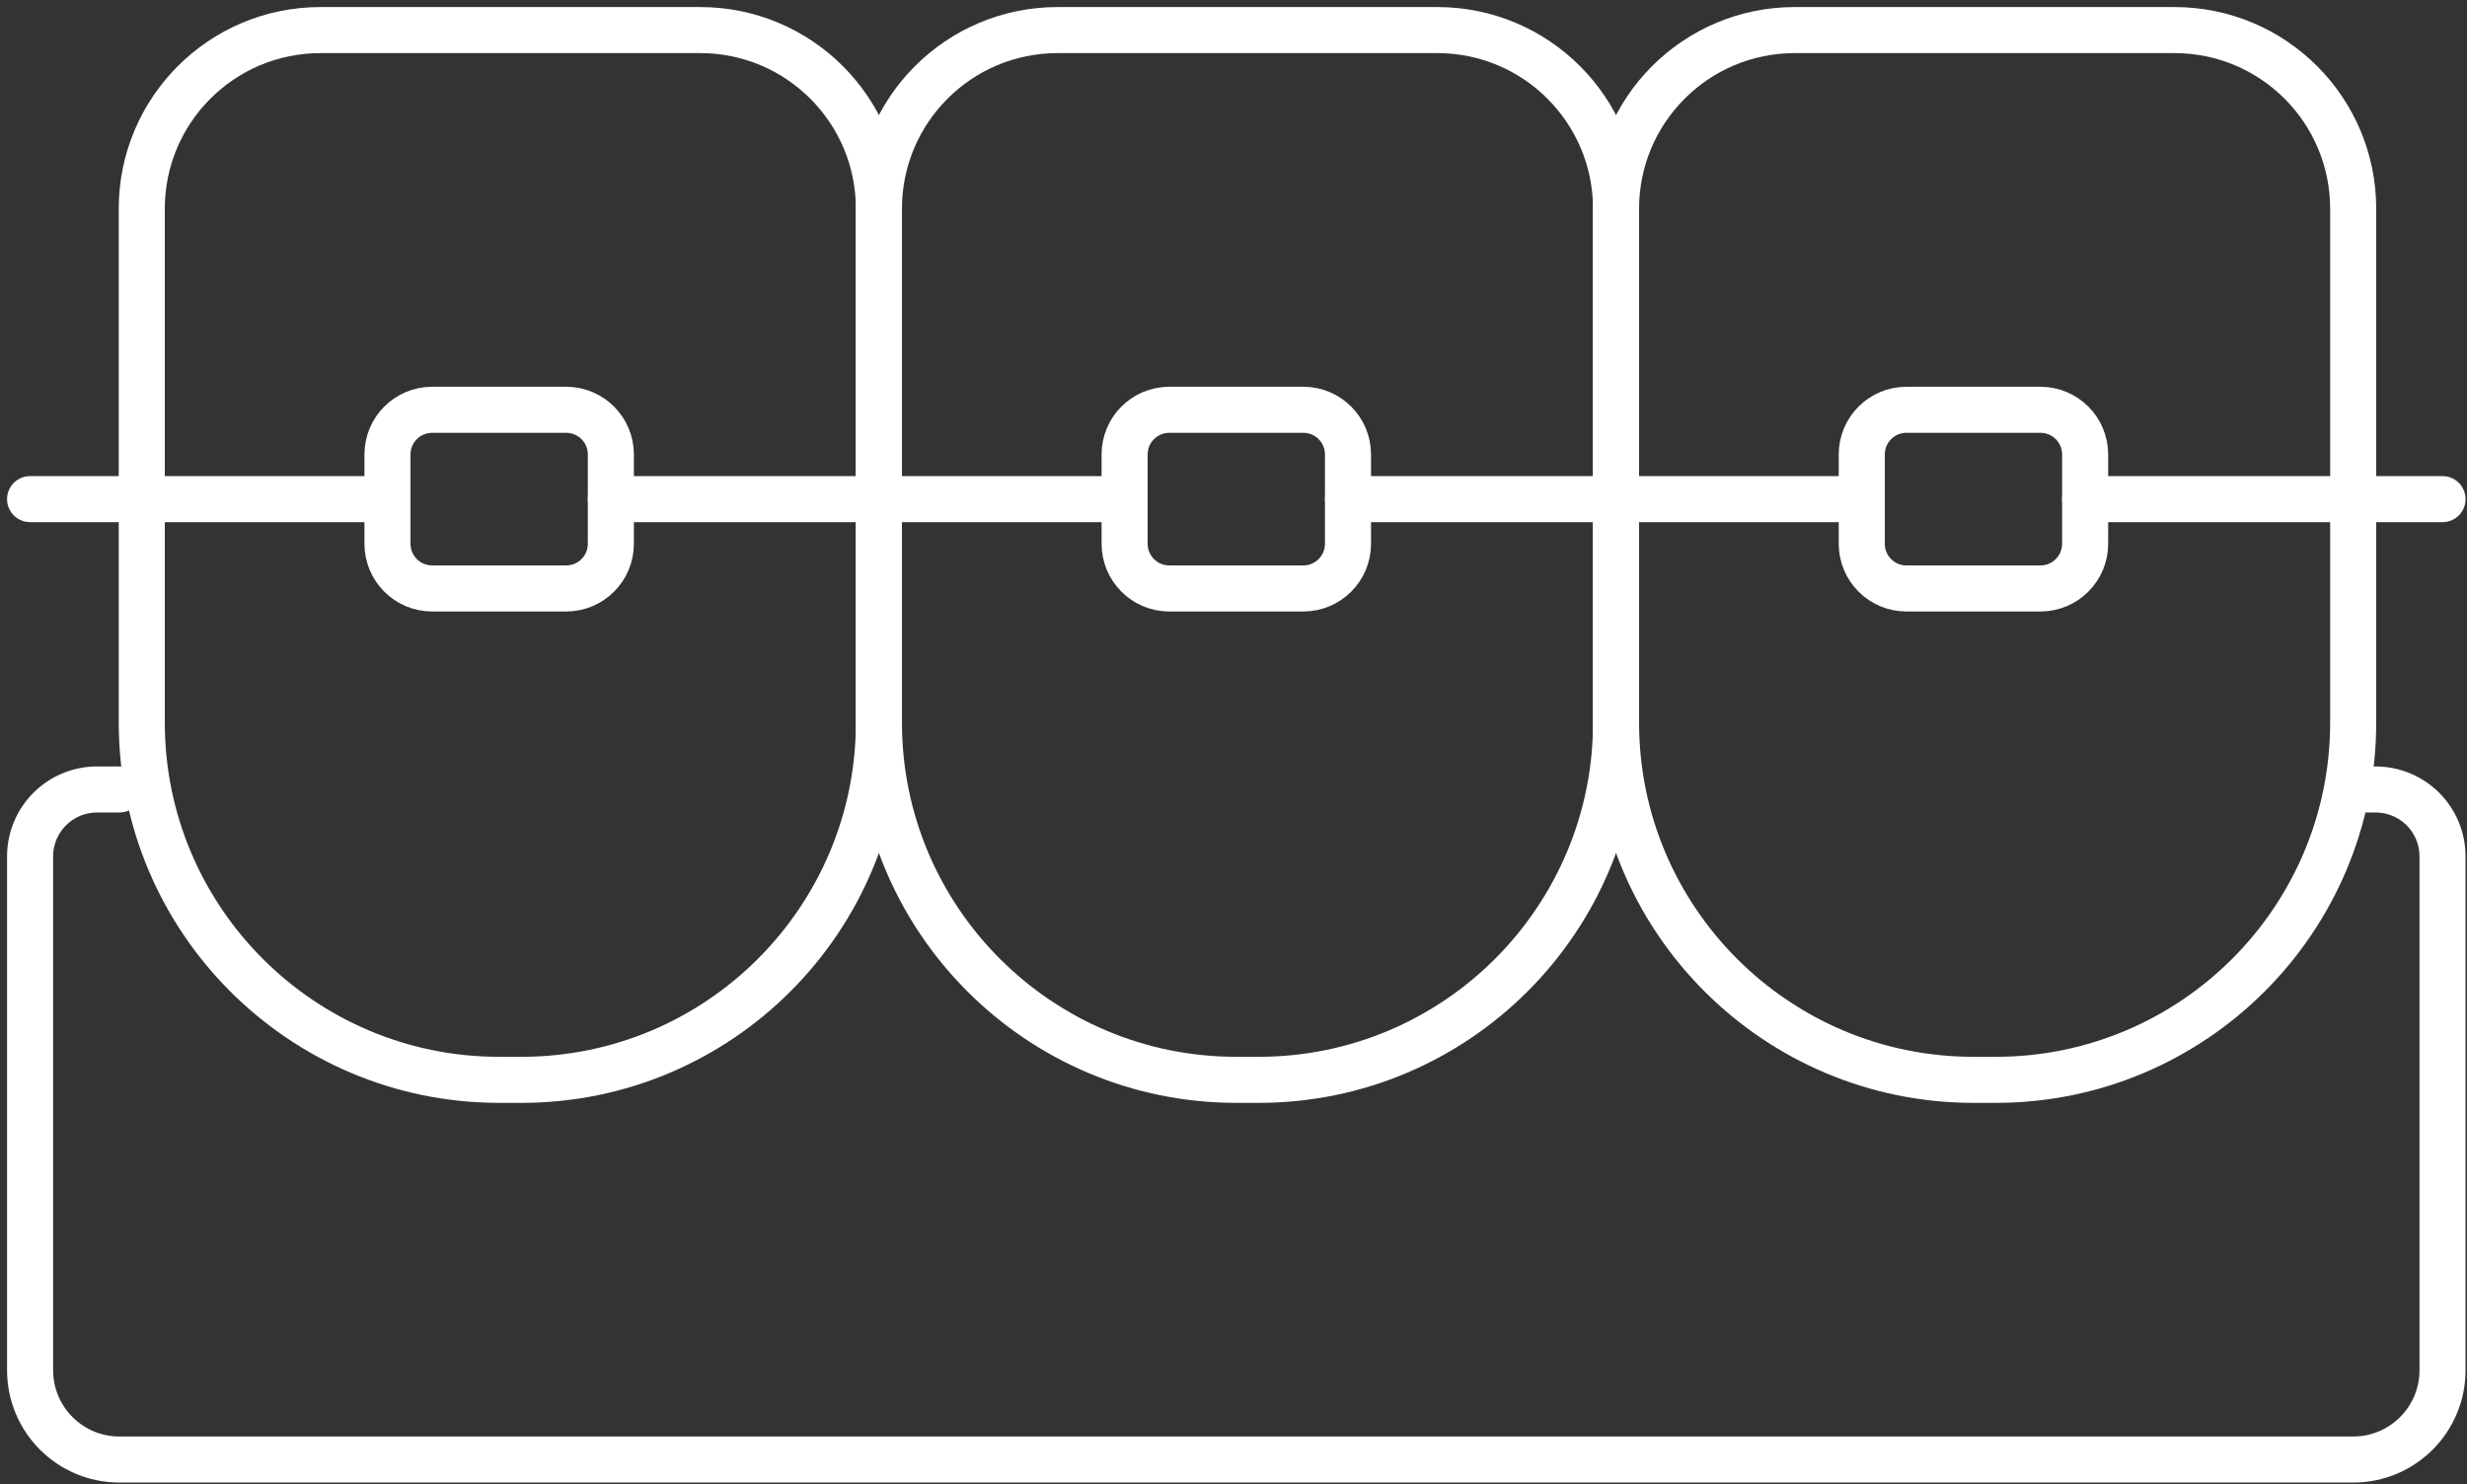 <svg width="246" height="148" viewBox="0 0 246 148" fill="none" xmlns="http://www.w3.org/2000/svg">
<rect x="0" y="0" width="246" height="148" fill="#333333" stroke="none"/>
<path d="M116.598 58.685H129.962C132.423 58.685 134.417 56.691 134.417 54.23V45.321C134.417 42.86 132.423 40.866 129.962 40.866H116.598C114.137 40.866 112.143 42.86 112.143 45.321V54.23C112.143 56.691 114.137 58.685 116.598 58.685Z" stroke="white" stroke-width="4.593" stroke-linecap="round" stroke-linejoin="round"/>
<path d="M190.103 58.685H203.467C205.927 58.685 207.922 56.691 207.922 54.23V45.321C207.922 42.86 205.927 40.866 203.467 40.866H190.103C187.642 40.866 185.648 42.86 185.648 45.321V54.23C185.648 56.691 187.642 58.685 190.103 58.685Z" stroke="white" stroke-width="4.593" stroke-linecap="round" stroke-linejoin="round"/>
<path d="M105.461 3H143.327C153.172 3 161.147 10.974 161.147 20.819V72.05C161.147 91.718 145.176 107.688 125.508 107.688H123.281C103.613 107.688 87.642 91.718 87.642 72.05V20.819C87.642 10.974 95.616 3 105.461 3Z" stroke="white" stroke-width="4.593" stroke-linecap="round" stroke-linejoin="round"/>
<path d="M31.956 3H69.822C79.668 3 87.642 10.974 87.642 20.819V72.05C87.642 91.718 71.671 107.688 52.003 107.688H49.776C30.108 107.688 14.137 91.718 14.137 72.05V20.819C14.137 10.974 22.111 3 31.956 3Z" stroke="white" stroke-width="4.593" stroke-linecap="round" stroke-linejoin="round"/>
<path d="M178.965 3H216.831C226.676 3 234.65 10.974 234.65 20.819V72.05C234.65 91.718 218.68 107.688 199.012 107.688H196.785C177.117 107.688 161.146 91.718 161.146 72.05V20.819C161.146 10.974 169.12 3 178.965 3Z" stroke="white" stroke-width="4.593" stroke-linecap="round" stroke-linejoin="round"/>
<path d="M243.56 49.776H207.922" stroke="white" stroke-width="4.593" stroke-linecap="round" stroke-linejoin="round"/>
<path d="M185.647 49.776H134.417" stroke="white" stroke-width="4.593" stroke-linecap="round" stroke-linejoin="round"/>
<path d="M56.457 40.866H43.093C40.633 40.866 38.638 42.861 38.638 45.321V54.23C38.638 56.691 40.633 58.685 43.093 58.685H56.457C58.918 58.685 60.912 56.691 60.912 54.23V45.321C60.912 42.861 58.918 40.866 56.457 40.866Z" stroke="white" stroke-width="4.593" stroke-linecap="round" stroke-linejoin="round"/>
<path d="M3 49.776H38.639" stroke="white" stroke-width="4.593" stroke-linecap="round" stroke-linejoin="round"/>
<path d="M60.912 49.776H112.142" stroke="white" stroke-width="4.593" stroke-linecap="round" stroke-linejoin="round"/>
<path d="M11.91 78.732H9.682C5.985 78.732 3 81.717 3 85.414V136.645C3 141.567 6.987 145.554 11.91 145.554H234.65C239.573 145.554 243.56 141.567 243.56 136.645V85.414C243.56 81.717 240.575 78.732 236.878 78.732H234.65" stroke="white" stroke-width="4.593" stroke-linecap="round" stroke-linejoin="round"/>
</svg>
